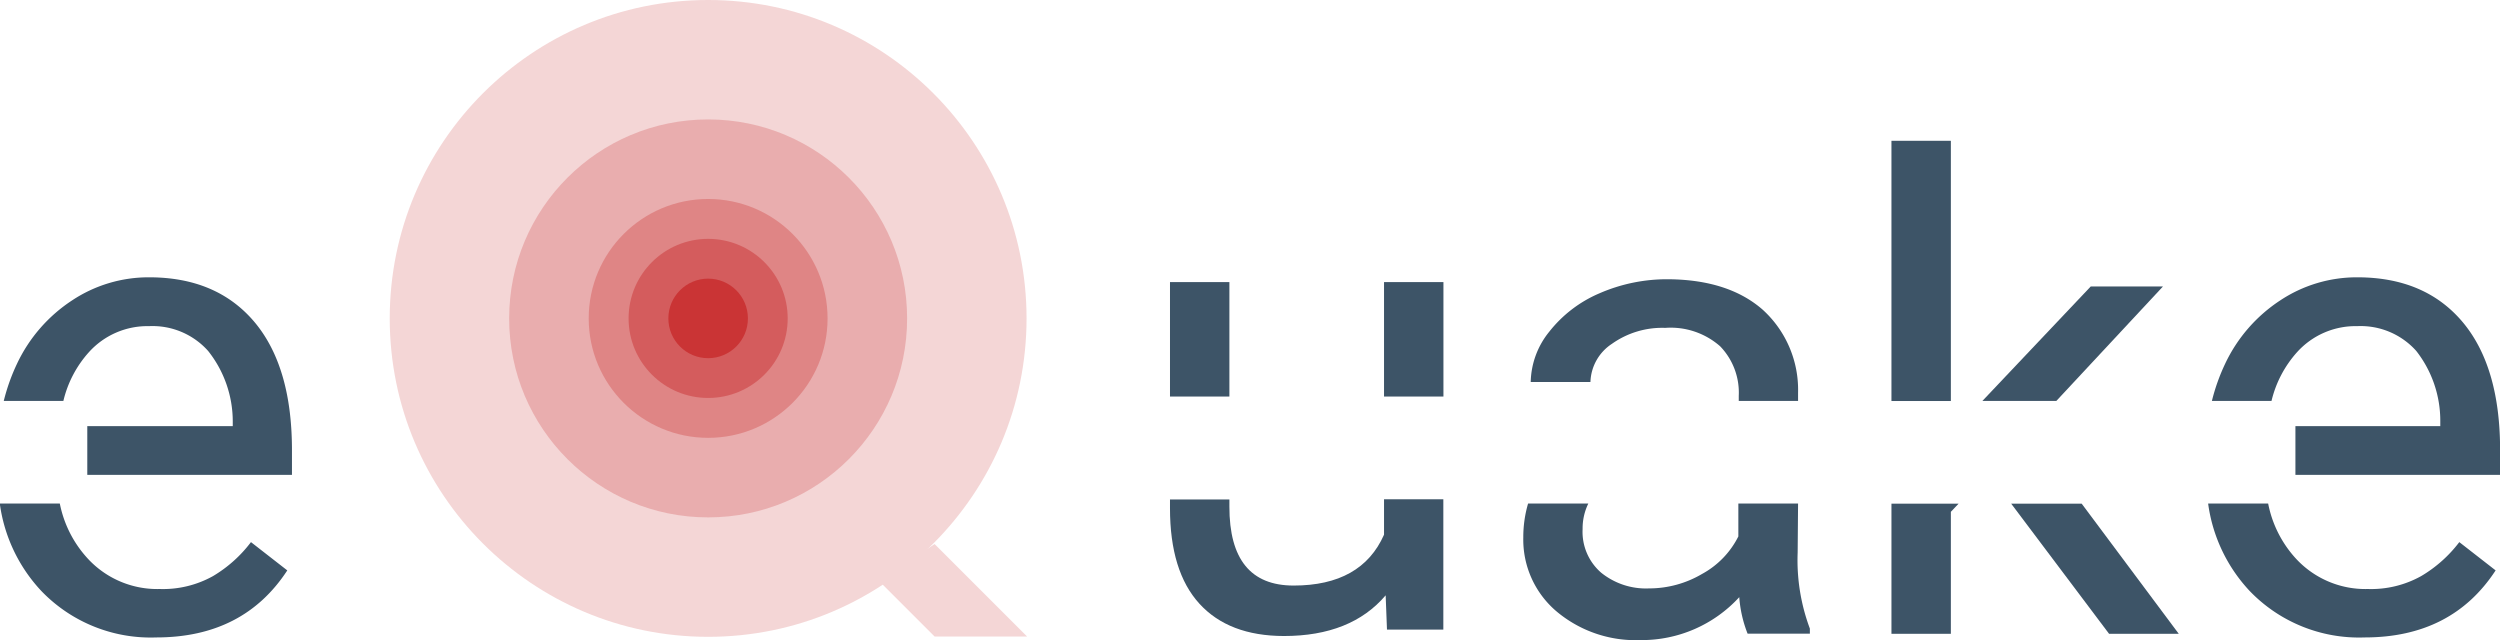 <svg xmlns="http://www.w3.org/2000/svg" viewBox="0 0 245.75 62.93"><defs><style>.a{fill:#3d5467;}.b{fill:#f4d6d6;}.c{fill:#e9adae;}.d{fill:#df8585;}.e{fill:#d45c5d;}.f{fill:#ca3435;}</style></defs><title>screen-xhdpi-portrait</title><path class="a" d="M62.13,213.2q-3.71-4.39-10.35-4.39a13.59,13.59,0,0,0-7.56,2.26,15.18,15.18,0,0,0-5.43,6.24,19.27,19.27,0,0,0-1.3,3.65h5.86a10.91,10.91,0,0,1,2.5-4.78,7.74,7.74,0,0,1,5.93-2.57,7.32,7.32,0,0,1,5.8,2.44A11.14,11.14,0,0,1,60,223v.44H45.7v4.79H65.82v-2.43Q65.82,217.59,62.13,213.2Z" transform="translate(-37.12 -181.55)"/><path class="a" d="M58.06,238.18a10.1,10.1,0,0,1-5.24,1.27,9.29,9.29,0,0,1-7.18-3.11A11.16,11.16,0,0,1,43,231.05h-5.9a15.6,15.6,0,0,0,4.09,8.6,14.91,14.91,0,0,0,11.29,4.56q8.58,0,12.88-6.59l-3.57-2.78A13,13,0,0,1,58.06,238.18Z" transform="translate(-37.12 -181.55)"/><path class="a" d="M279.19,213.2q-3.7-4.39-10.35-4.39a13.61,13.61,0,0,0-7.56,2.26,15.18,15.18,0,0,0-5.43,6.24,19.27,19.27,0,0,0-1.3,3.65h5.86a11,11,0,0,1,2.5-4.78,7.74,7.74,0,0,1,5.93-2.57,7.32,7.32,0,0,1,5.8,2.44A11.14,11.14,0,0,1,277,223v.44H262.76v4.79h20.12v-2.43Q282.88,217.59,279.19,213.2Z" transform="translate(-37.12 -181.55)"/><path class="a" d="M275.12,238.18a10.1,10.1,0,0,1-5.24,1.27,9.29,9.29,0,0,1-7.18-3.11,11.16,11.16,0,0,1-2.62-5.29h-5.9a15.6,15.6,0,0,0,4.09,8.6,14.91,14.91,0,0,0,11.29,4.56q8.58,0,12.88-6.59l-3.57-2.78A13,13,0,0,1,275.12,238.18Z" transform="translate(-37.12 -181.55)"/><rect class="a" x="115.01" y="27.73" width="5.84" height="11.25"/><rect class="a" x="136.05" y="27.73" width="5.84" height="11.25"/><path class="a" d="M173.17,230.63v3.48q-2.21,5-8.89,5-6.32,0-6.31-7.76v-.7h-5.84v.86q0,6.21,2.89,9.38t8.31,3.18q6.6,0,10-4l.13,3.37H179V230.63Z" transform="translate(-37.12 -181.55)"/><path class="a" d="M195.57,215.35a8.53,8.53,0,0,1,5.24-1.57,7.36,7.36,0,0,1,5.4,1.81,6.55,6.55,0,0,1,1.83,4.87v.5h5.83v-.81A10.64,10.64,0,0,0,210.4,212q-3.35-2.94-9.24-3a16.64,16.64,0,0,0-6.83,1.39,12.51,12.51,0,0,0-4.92,3.77,8.08,8.08,0,0,0-1.82,4.94h5.87A4.66,4.66,0,0,1,195.57,215.35Z" transform="translate(-37.12 -181.55)"/><path class="a" d="M213.87,231.05H208v3.23a8.56,8.56,0,0,1-3.57,3.69,10.23,10.23,0,0,1-5.2,1.42,7,7,0,0,1-4.71-1.54,5.31,5.31,0,0,1-1.83-4.29,5.59,5.59,0,0,1,.56-2.51h-5.92a11.75,11.75,0,0,0-.47,3.33,9.25,9.25,0,0,0,3.23,7.24,12.08,12.08,0,0,0,8.28,2.85,13,13,0,0,0,9.72-4.22,12.1,12.1,0,0,0,.82,3.59h6.12v-.5a19.22,19.22,0,0,1-1.2-7.48Z" transform="translate(-37.12 -181.55)"/><rect class="a" x="185.93" y="13.84" width="5.84" height="25.58"/><polygon class="a" points="202.14 39.41 212.62 28.16 205.52 28.16 194.89 39.39 194.87 39.41 202.14 39.41"/><polygon class="a" points="204.63 49.51 197.7 49.51 207.32 62.3 214.17 62.3 204.63 49.51"/><polygon class="a" points="185.93 49.51 185.93 62.3 191.77 62.3 191.77 50.31 192.53 49.51 185.93 49.51"/><circle class="b" cx="69.61" cy="31.3" r="31.3"/><circle class="c" cx="69.61" cy="31.3" r="19.56"/><circle class="d" cx="69.61" cy="31.3" r="11.74"/><circle class="e" cx="69.61" cy="31.3" r="7.82"/><circle class="f" cx="69.61" cy="31.3" r="3.91"/><polygon class="b" points="91.87 53.48 100.96 62.57 91.87 62.57 86.42 57.12 91.87 53.48"/></svg>